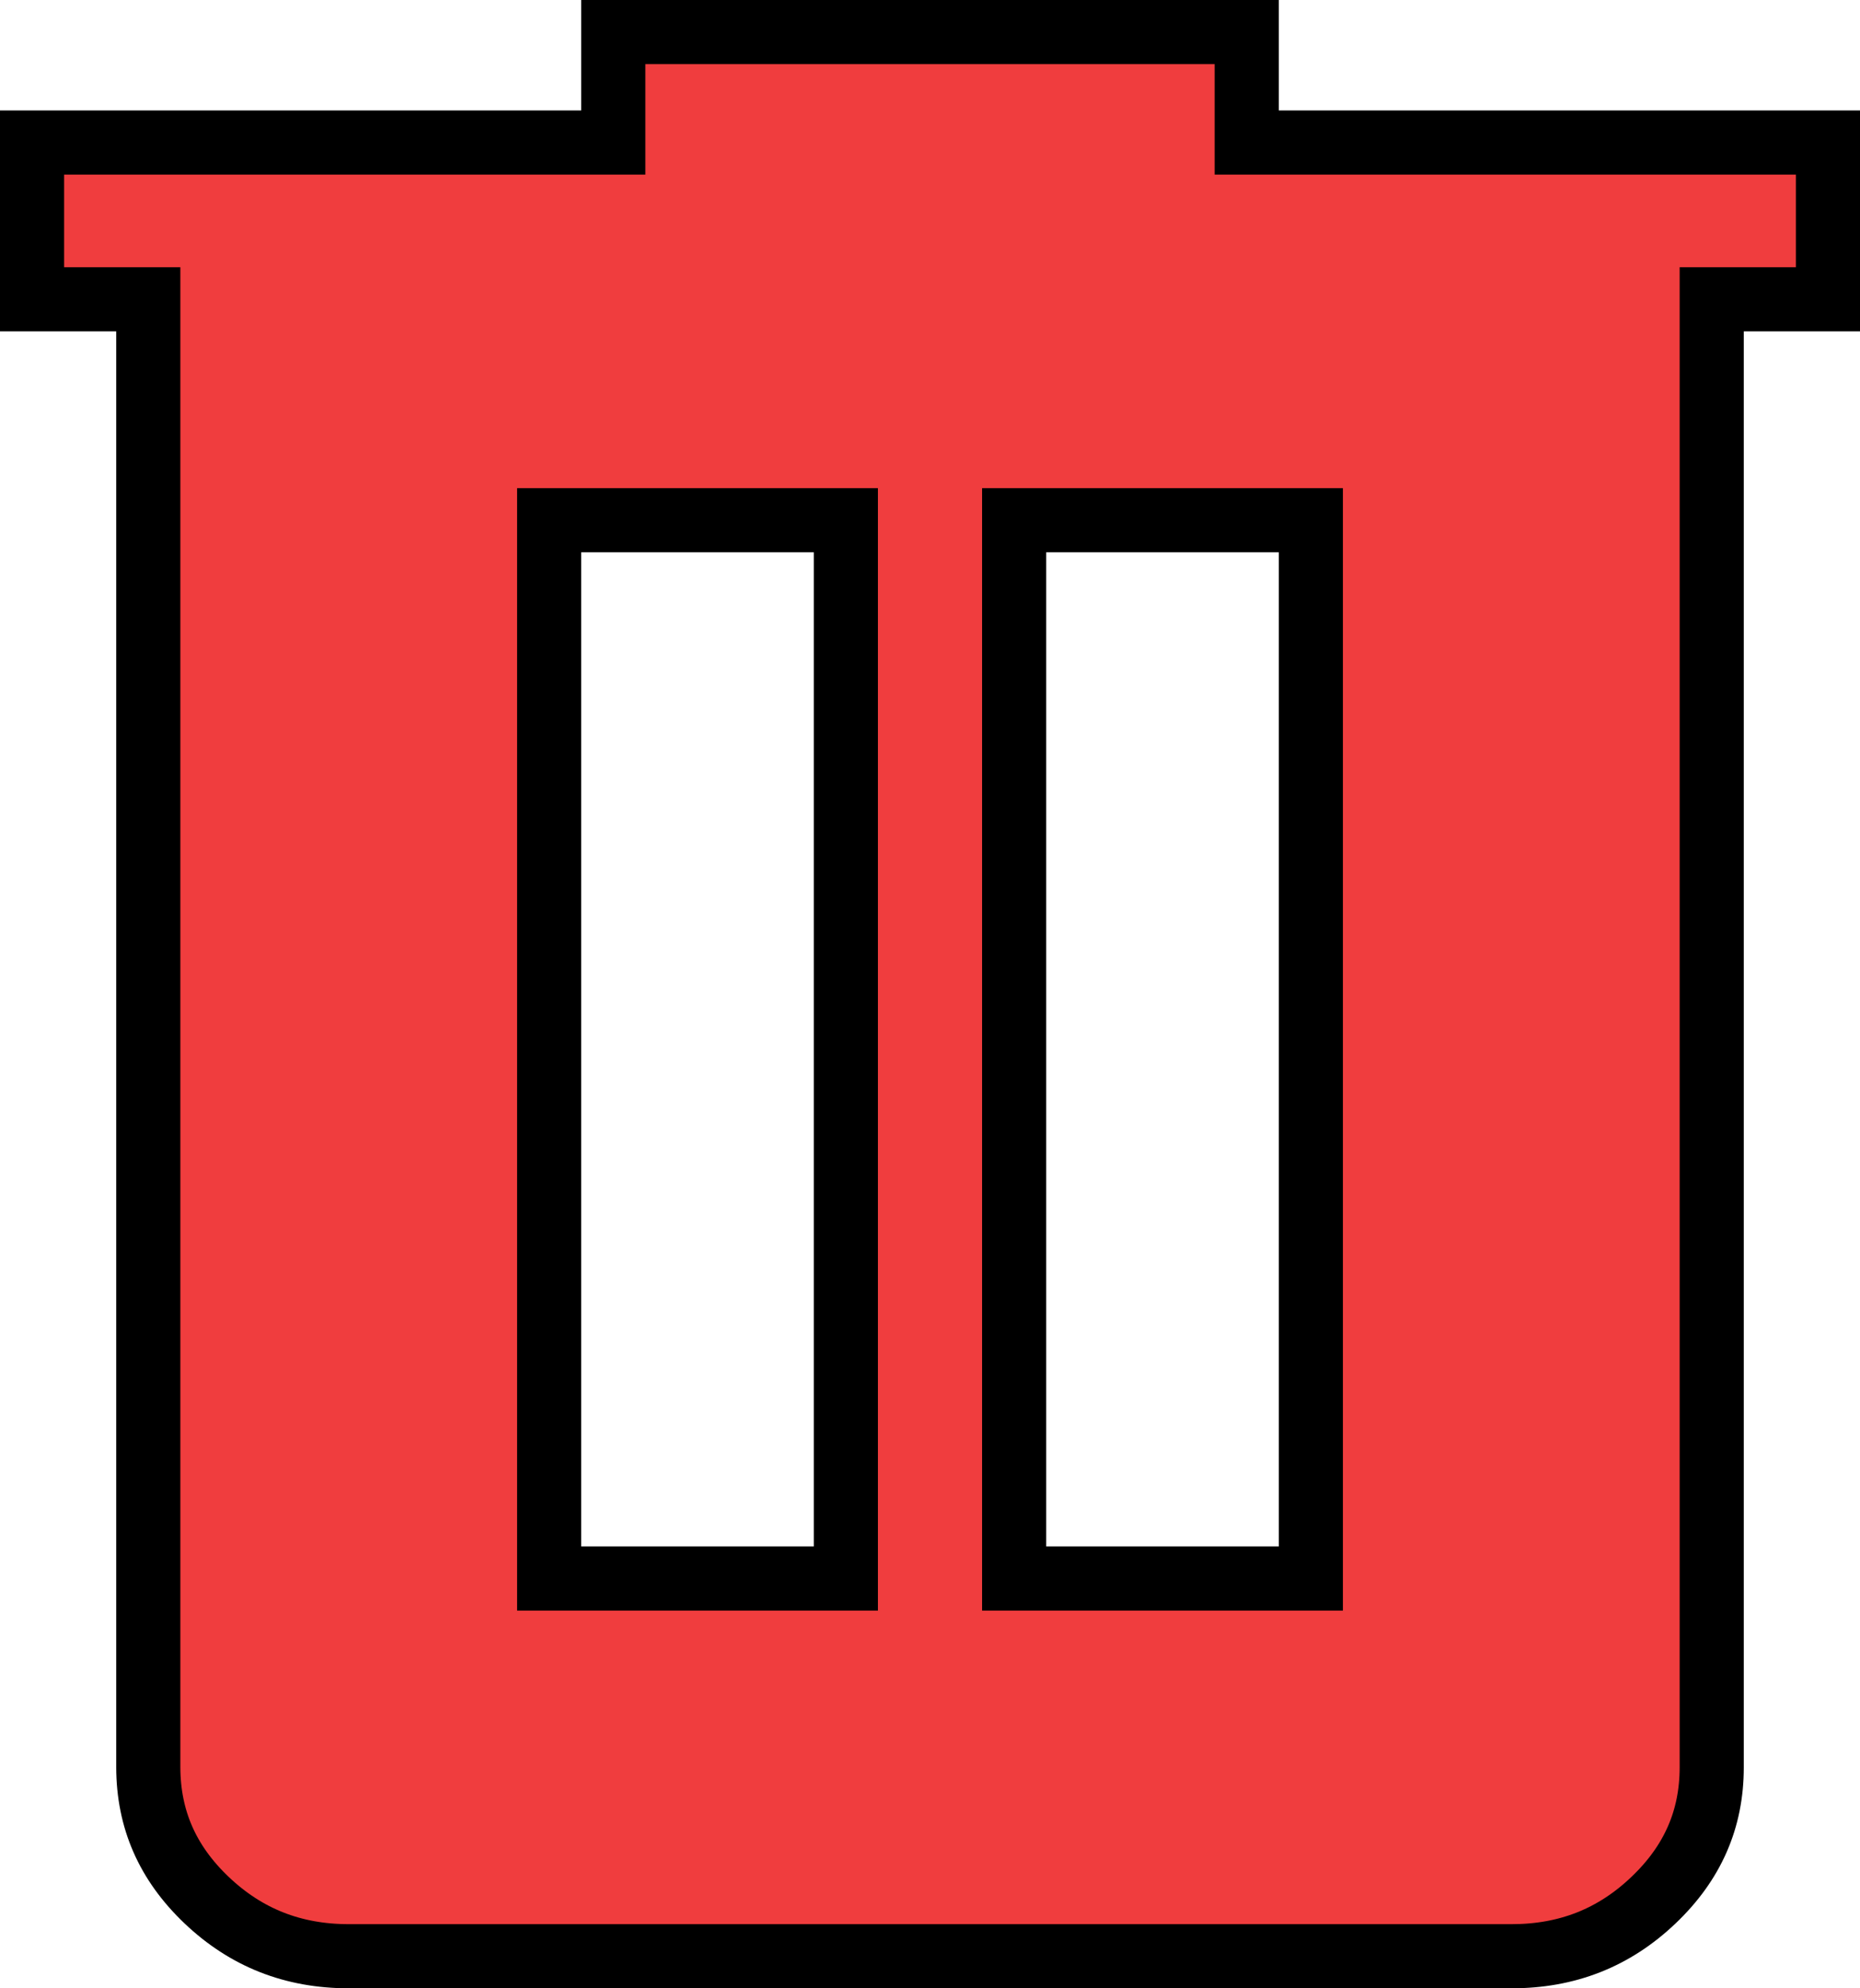 <svg width="29" height="31" viewBox="0 0 29 31" fill="none" xmlns="http://www.w3.org/2000/svg">
<path d="M1.812 4.667H0.5V2.222H9.062H9.562V1.722V0.5H19.438V1.722V2.222H19.938H28.5V4.667H27.188H26.688V5.167V27.556C26.688 28.361 26.393 29.043 25.779 29.627C25.165 30.212 24.435 30.501 23.563 30.5H23.562H5.438C4.566 30.5 3.837 30.21 3.223 29.627C2.609 29.044 2.314 28.362 2.312 27.555V5.167V4.667H1.812ZM8.562 24.111V24.611H9.062H12.688H13.188V24.111V8.611V8.111H12.688H9.062H8.562V8.611V24.111ZM15.812 24.111V24.611H16.312H19.938H20.438V24.111V8.611V8.111H19.938H16.312H15.812V8.611V24.111Z" fill="#F03D3E" stroke="black"/>
</svg>
